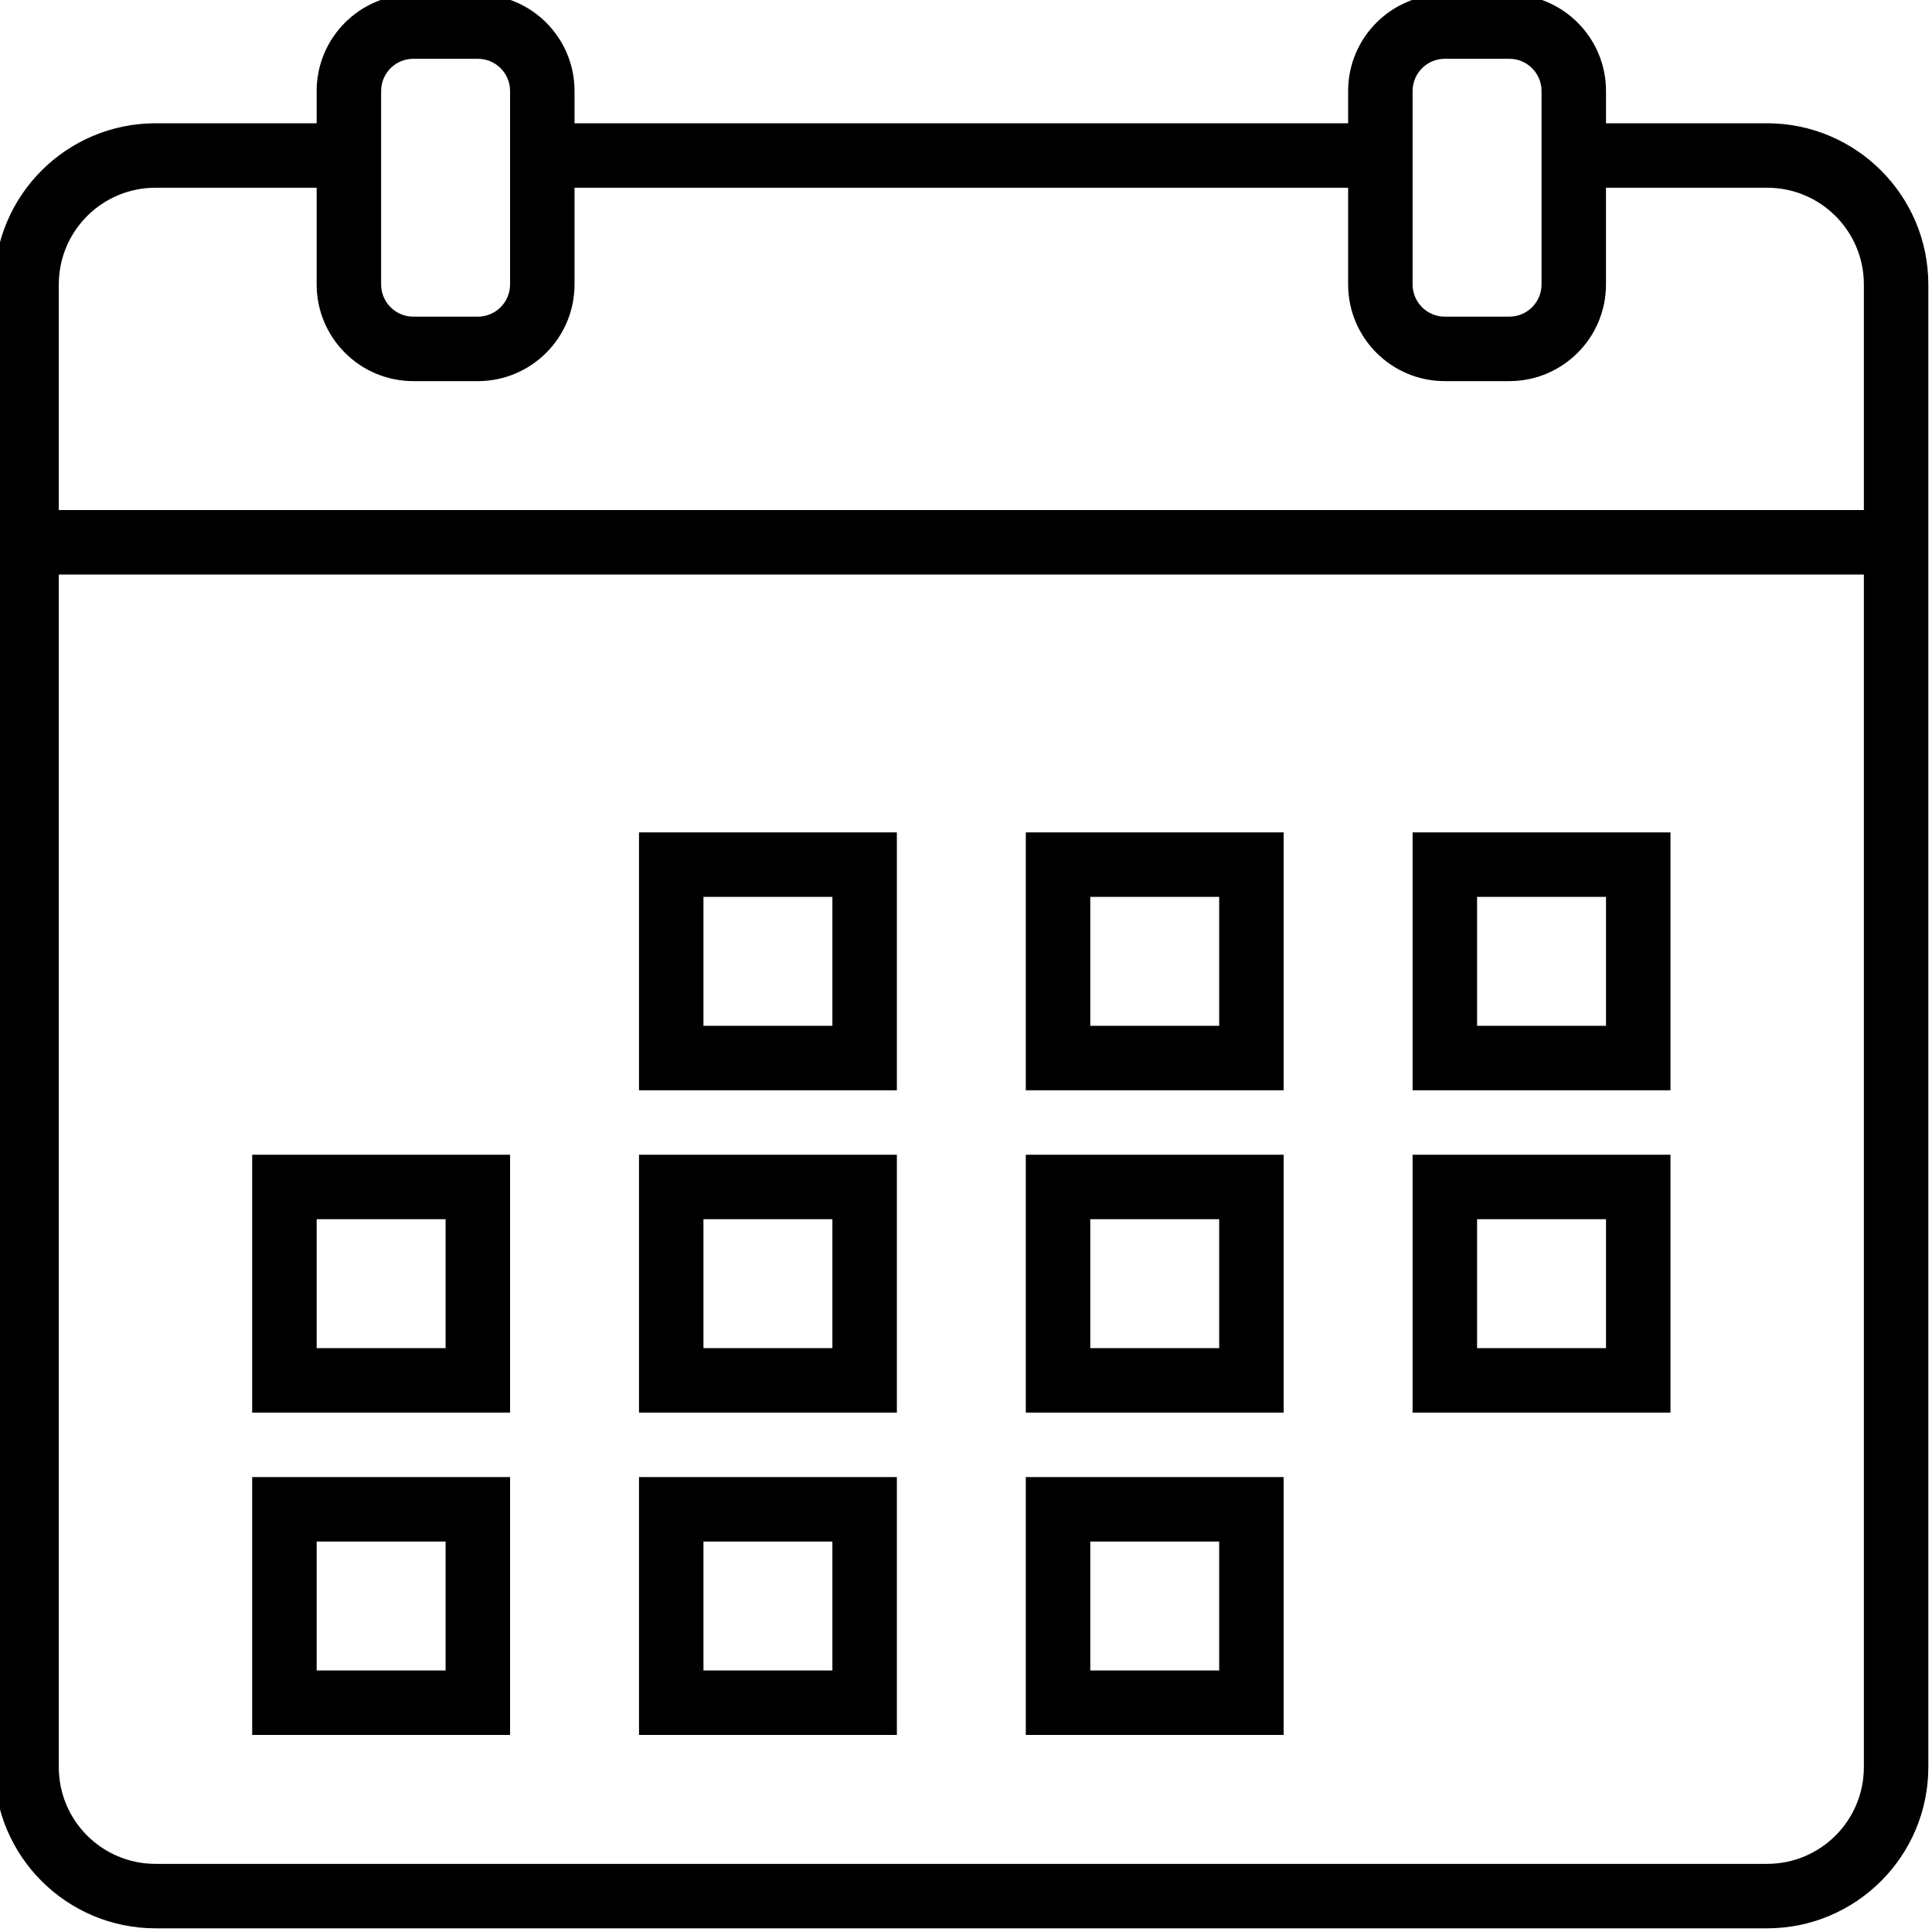 <svg height="340.646pt" viewBox="1 1 340.646 340.646" width="340.646pt" xmlns="http://www.w3.org/2000/svg"><path d="m312.582 22.734h-28.414v-5.684c0-9.418-7.637-17.051-17.051-17.051h-11.367c-9.418 0-17.051 7.633-17.051 17.051v5.684h-136.398v-5.684c0-9.418-7.633-17.051-17.051-17.051h-11.367c-9.414 0-17.051 7.633-17.051 17.051v5.684h-28.414c-15.688.02-28.398 12.73-28.418 28.414v261.434c.02 15.688 12.73 28.398 28.418 28.418h284.164c15.688-.02 28.398-12.73 28.418-28.418v-261.434c-.02-15.684-12.73-28.395-28.418-28.414zm-62.516-5.684c0-3.141 2.543-5.684 5.684-5.684h11.367c3.137 0 5.684 2.543 5.684 5.684v34.098c0 3.141-2.547 5.684-5.684 5.684h-11.367c-3.141 0-5.684-2.543-5.684-5.684zm-181.867 0c0-3.141 2.547-5.684 5.684-5.684h11.367c3.141 0 5.684 2.543 5.684 5.684v34.098c0 3.141-2.547 5.684-5.684 5.684h-11.367c-3.137 0-5.684-2.543-5.684-5.684zm-56.832 34.098c0-9.414 7.633-17.047 17.051-17.047h28.414v17.047c0 9.418 7.637 17.051 17.051 17.051h11.367c9.418 0 17.051-7.633 17.051-17.051v-17.047h136.398v17.047c0 9.418 7.633 17.051 17.051 17.051h11.367c9.414 0 17.047-7.633 17.047-17.051v-17.047h28.418c9.418 0 17.051 7.633 17.051 17.047v39.785h-318.266zm318.266 261.434c0 9.418-7.633 17.051-17.051 17.051h-284.164c-9.418 0-17.051-7.633-17.051-17.051v-210.281h318.266zm0 0"/><path d="m159.133 147.766h-45.465v45.469h45.465zm-11.367 34.102h-22.734v-22.734h22.734zm0 0"/><path d="m227.332 147.766h-45.465v45.469h45.465zm-11.367 34.102h-22.73v-22.734h22.73zm0 0"/><path d="m295.535 147.766h-45.469v45.469h45.469zm-11.367 34.102h-22.734v-22.734h22.734zm0 0"/><path d="m90.934 204.602h-45.469v45.465h45.469zm-11.367 34.098h-22.734v-22.734h22.734zm0 0"/><path d="m159.133 204.602h-45.465v45.465h45.465zm-11.367 34.098h-22.734v-22.734h22.734zm0 0"/><path d="m227.332 204.602h-45.465v45.465h45.465zm-11.367 34.098h-22.73v-22.734h22.73zm0 0"/><path d="m295.535 204.602h-45.469v45.465h45.469zm-11.367 34.098h-22.734v-22.734h22.734zm0 0"/><path d="m90.934 261.434h-45.469v45.465h45.469zm-11.367 34.102h-22.734v-22.734h22.734zm0 0"/><path d="m159.133 261.434h-45.465v45.465h45.465zm-11.367 34.102h-22.734v-22.734h22.734zm0 0"/><path d="m227.332 261.434h-45.465v45.465h45.465zm-11.367 34.102h-22.73v-22.734h22.73zm0 0"/></svg>